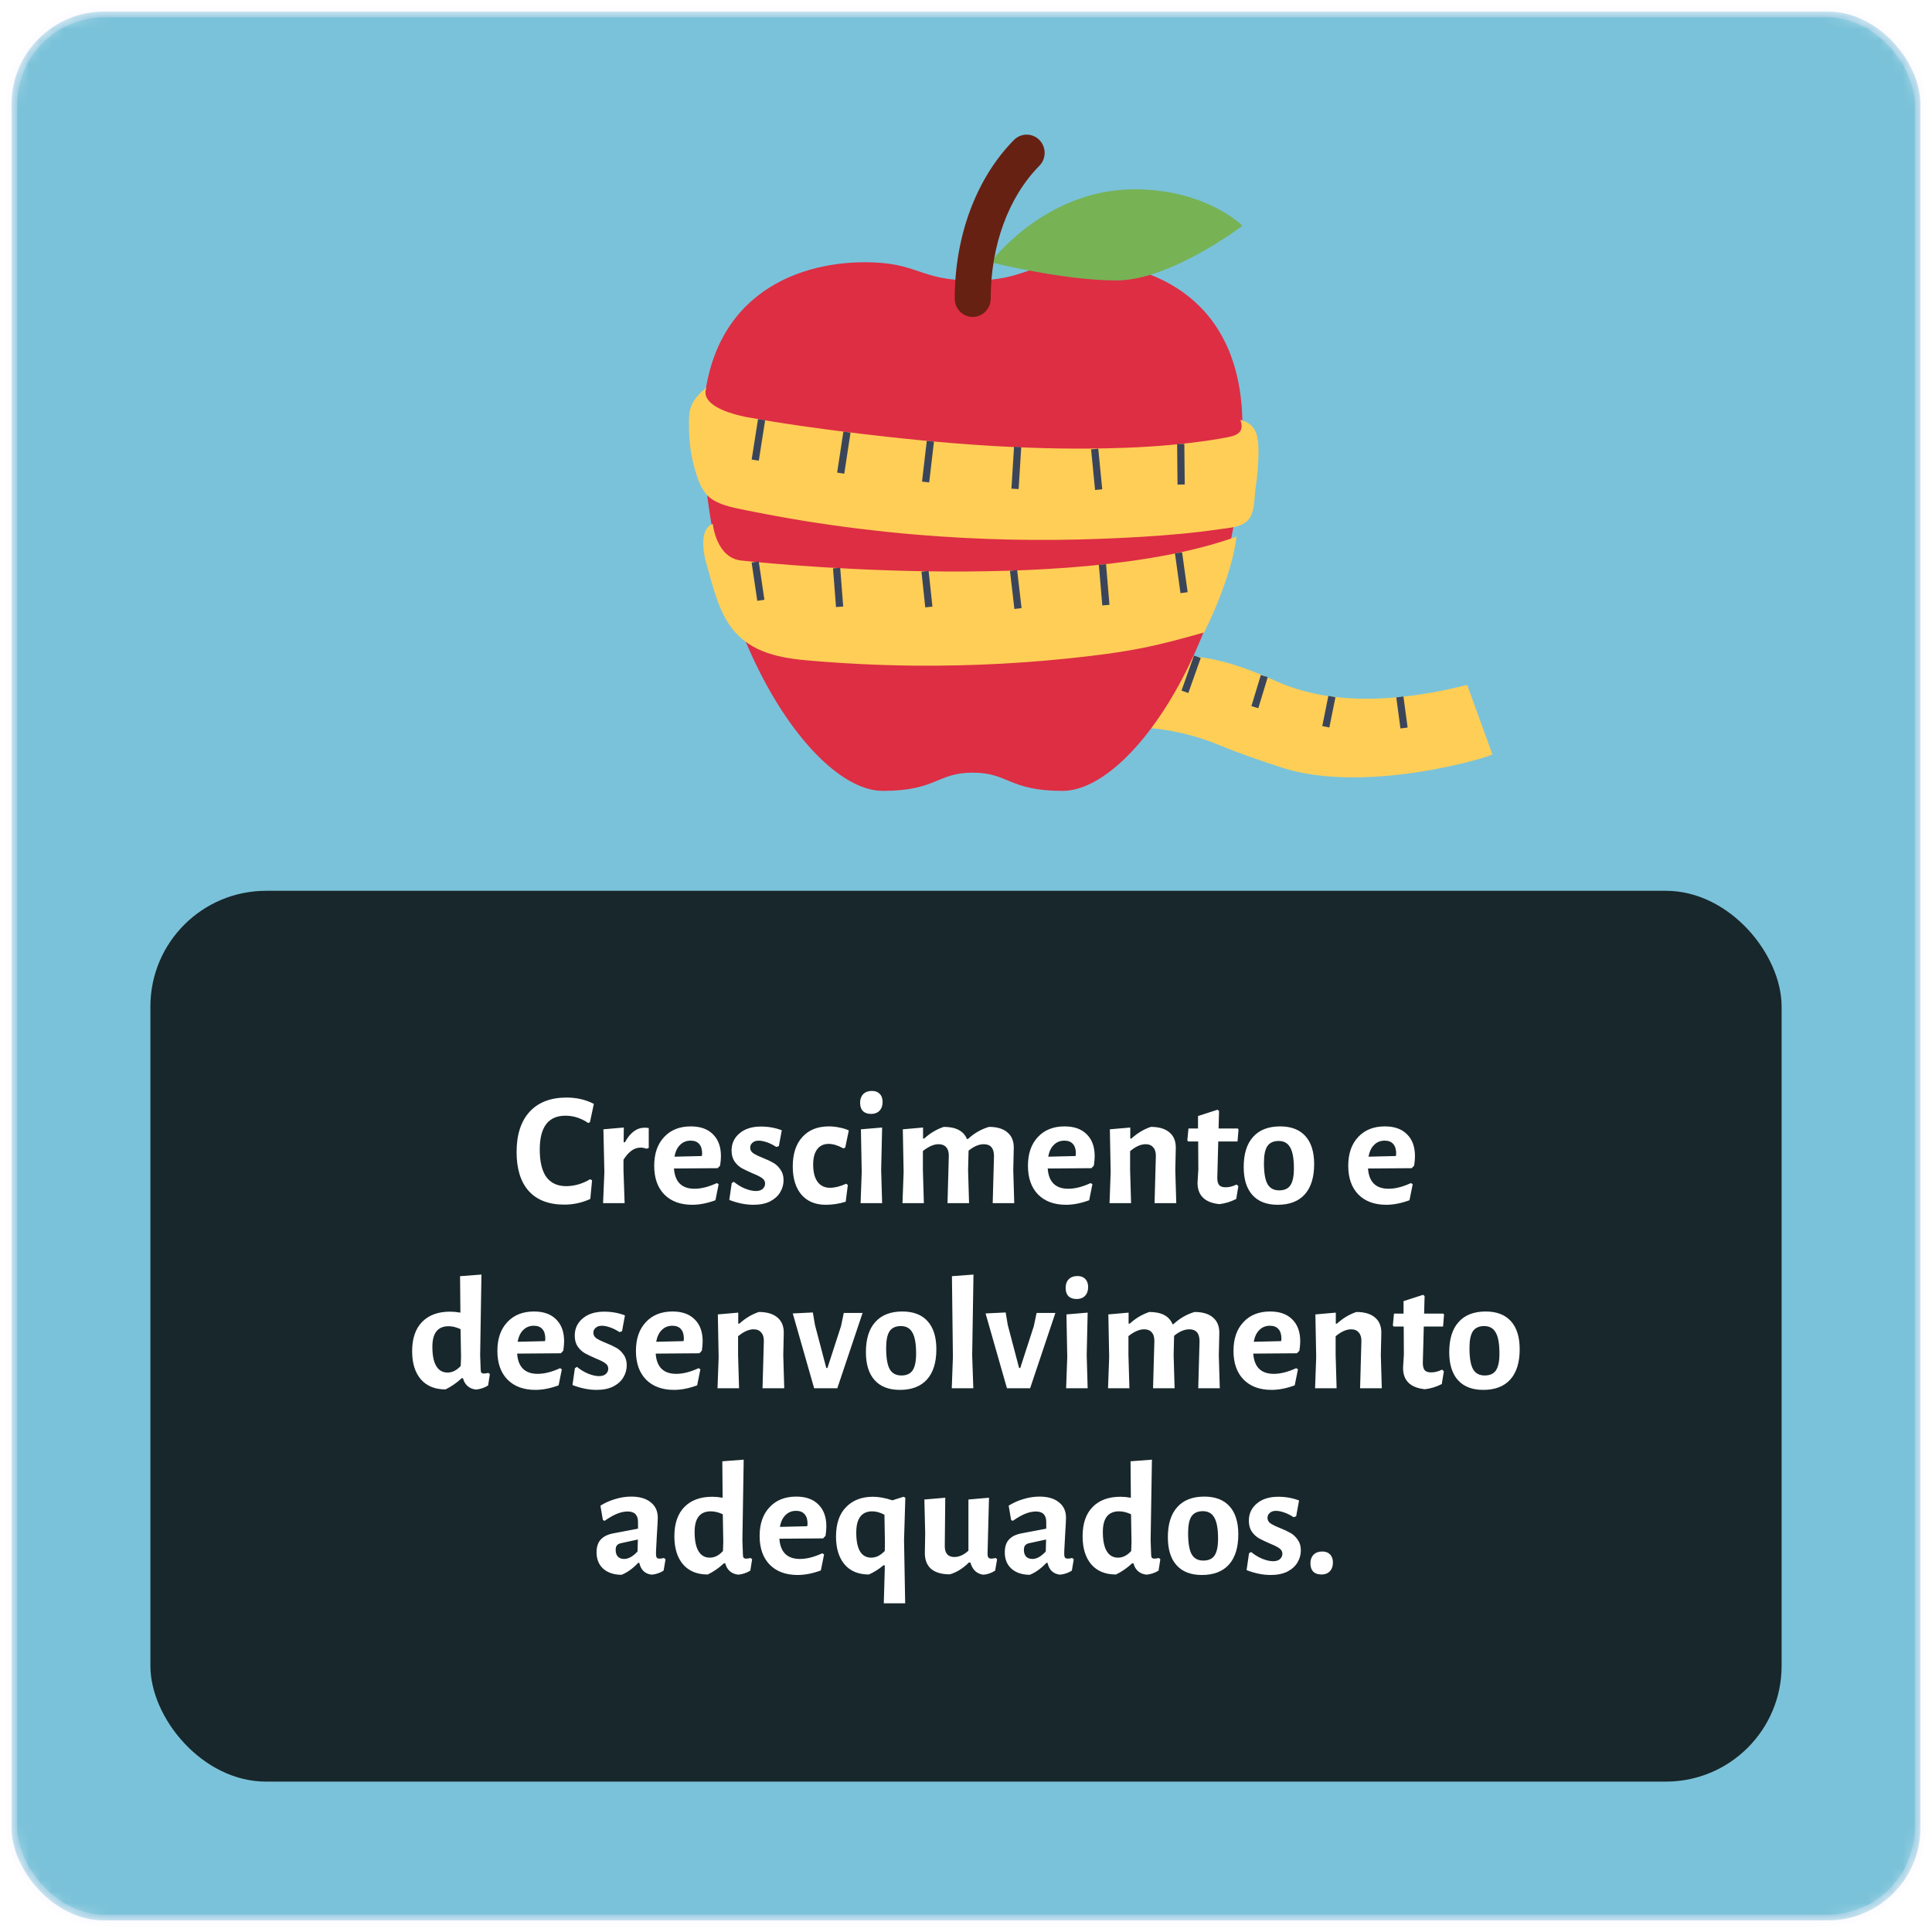 <svg width="167" height="167" viewBox="0 0 167 167" fill="none" xmlns="http://www.w3.org/2000/svg">
<mask id="mask0_152:11547" style="mask-type:alpha" maskUnits="userSpaceOnUse" x="0" y="0" width="167" height="167">
<rect x="1" y="1" width="165" height="165" rx="8" fill="#5988D6" stroke="#EDE6FC" stroke-opacity="0.3"/>
</mask>
<g mask="url(#mask0_152:11547)">
<rect x="1" y="1" width="165" height="165" rx="8" fill="#7AC2D9" stroke="#EDE6FC" stroke-opacity="0.3"/>
<path d="M95.335 57.66C95.368 57.509 96.569 57.292 96.698 57.26C97.928 56.957 99.184 56.765 100.449 56.687C104.082 56.46 106.934 57.372 110.222 58.846C113.236 60.199 118.216 61.359 126.822 59.202C126.822 59.202 128.998 65.201 129 65.203C129.055 65.355 118.104 68.731 110.782 66.345C109.097 65.795 107.071 65.104 105.434 64.424C104.241 63.928 103.004 63.546 101.74 63.28C99.212 62.749 96.567 62.694 94.069 63.373L95.335 57.66Z" fill="#FFCE57"/>
<path d="M103.204 56.665L102.128 59.696L102.716 59.904L103.791 56.873L103.204 56.665Z" fill="#3B455A"/>
<path d="M108.986 58.349L108.169 61.035L108.765 61.216L109.583 58.53L108.986 58.349Z" fill="#3B455A"/>
<path d="M114.823 60.148L114.296 62.76L114.907 62.883L115.434 60.271L114.823 60.148Z" fill="#3B455A"/>
<g clip-path="url(#clip0_152:11547)">
<path d="M93.406 22.668C88.743 22.668 88.743 24.243 84.08 24.243C79.417 24.243 79.417 22.668 74.754 22.668C68.536 22.668 60.764 25.819 60.764 36.849C60.764 54.181 70.09 68.362 76.308 68.362C80.971 68.362 80.971 66.787 84.08 66.787C87.189 66.787 87.189 68.362 91.852 68.362C98.069 68.362 107.396 54.181 107.396 36.849C107.396 25.817 99.624 22.668 93.406 22.668Z" fill="#DD2E44"/>
<path d="M85.634 22.668C85.634 22.668 90.297 16.365 98.069 16.365C104.287 16.365 107.396 19.516 107.396 19.516C107.396 19.516 101.178 24.243 96.515 24.243C91.852 24.243 85.634 22.668 85.634 22.668Z" fill="#77B255"/>
<path d="M84.08 27.395C83.222 27.395 82.525 26.689 82.525 25.819C82.525 20.397 84.391 15.396 87.644 12.1C88.252 11.483 89.234 11.483 89.842 12.1C90.45 12.716 90.45 13.713 89.842 14.328C87.167 17.038 85.634 21.226 85.634 25.819C85.634 26.689 84.938 27.395 84.08 27.395Z" fill="#662113"/>
</g>
<path d="M121.311 60.202L120.693 60.285L121.055 62.97L121.673 62.886L121.311 60.202Z" fill="#3B455A"/>
<path d="M61.084 33.484C61.084 33.484 60.031 35.096 64.412 36.029C67.748 36.642 71.123 37.099 74.491 37.503C81.488 38.346 88.557 38.9 95.609 38.754C98.037 38.706 100.466 38.569 102.877 38.282C103.996 38.148 105.121 37.994 106.226 37.771C107.101 37.594 107.545 37.227 107.214 36.296C108.815 36.682 108.798 38.07 108.777 39.405C108.76 40.291 108.684 41.175 108.55 42.051C108.432 42.843 108.472 44.012 108.067 44.709C107.56 45.585 106.279 45.619 105.405 45.745C104.287 45.909 103.162 46.04 102.035 46.147C99.787 46.358 97.529 46.482 95.274 46.569C89.91 46.782 84.539 46.663 79.19 46.213C75.96 45.94 72.745 45.546 69.545 45.031C67.835 44.75 66.131 44.438 64.433 44.096C63.346 43.873 61.695 43.593 60.97 42.621C60.677 42.224 60.45 41.781 60.296 41.311C59.715 39.582 59.55 38.282 59.55 36.551C59.55 35.401 59.663 34.634 61.084 33.484Z" fill="#FFCE57"/>
<path d="M61.613 45.282C61.613 45.282 61.899 48.264 64.121 48.456C64.121 48.456 92.441 51.615 106.879 46.385C106.879 46.385 106.669 49.397 104.089 54.665C100.234 55.756 98.277 56.216 94.317 56.694C89.224 57.307 84.096 57.588 78.967 57.536C75.87 57.504 72.781 57.35 69.699 57.075C67.013 56.833 64.505 56.258 62.948 53.861C62.609 53.321 62.327 52.747 62.106 52.148C61.667 51.011 61.385 49.819 61.04 48.652C60.922 48.243 60.846 47.824 60.812 47.401C60.739 46.638 60.793 45.614 61.613 45.282Z" fill="#FFCE57"/>
<path d="M65.522 36.229L64.973 39.723L65.589 39.819L66.138 36.326L65.522 36.229Z" fill="#3B455A"/>
<path d="M72.903 37.302L72.361 40.85L72.978 40.944L73.519 37.396L72.903 37.302Z" fill="#3B455A"/>
<path d="M80.11 38.104L79.699 41.629L80.318 41.701L80.73 38.176L80.11 38.104Z" fill="#3B455A"/>
<path d="M87.652 38.613L87.427 42.238L88.05 42.276L88.274 38.652L87.652 38.613Z" fill="#3B455A"/>
<path d="M94.933 38.783L94.313 38.843L94.656 42.355L95.276 42.294L94.933 38.783Z" fill="#3B455A"/>
<path d="M102.372 38.37L101.749 38.376L101.783 41.885L102.407 41.879L102.372 38.37Z" fill="#3B455A"/>
<path d="M65.585 48.534L64.969 48.626L65.459 51.934L66.075 51.843L65.585 48.534Z" fill="#3B455A"/>
<path d="M72.626 49.08L72.005 49.128L72.264 52.475L72.886 52.427L72.626 49.08Z" fill="#3B455A"/>
<path d="M80.269 49.349L79.65 49.415L79.979 52.502L80.599 52.436L80.269 49.349Z" fill="#3B455A"/>
<path d="M87.92 49.273L87.3 49.345L87.683 52.639L88.302 52.566L87.92 49.273Z" fill="#3B455A"/>
<path d="M95.605 48.765L94.984 48.817L95.28 52.333L95.901 52.28L95.605 48.765Z" fill="#3B455A"/>
<path d="M102.179 47.74L101.561 47.826L102.04 51.273L102.658 51.187L102.179 47.74Z" fill="#3B455A"/>
</g>
<g filter="url(#filter0_b_152:11547)">
<rect x="13" y="77" width="141" height="77" rx="10" fill="black" fill-opacity="0.8"/>
</g>
<path d="M48.966 94.872C49.843 94.872 50.632 95.054 51.332 95.418L50.996 97L50.842 97.07C50.562 96.874 50.254 96.72 49.918 96.608C49.582 96.496 49.236 96.44 48.882 96.44C47.398 96.44 46.656 97.415 46.656 99.366C46.656 100.421 46.847 101.214 47.23 101.746C47.622 102.269 48.191 102.53 48.938 102.53C49.283 102.53 49.638 102.479 50.002 102.376C50.375 102.264 50.711 102.115 51.01 101.928L51.178 102.026L51.024 103.636C50.314 103.963 49.568 104.126 48.784 104.126C47.44 104.126 46.413 103.734 45.704 102.95C45.004 102.166 44.654 101.041 44.654 99.576C44.654 98.083 45.027 96.925 45.774 96.104C46.53 95.283 47.594 94.872 48.966 94.872ZM55.727 97.476C55.811 97.476 55.928 97.485 56.077 97.504V99.226L55.881 99.296C55.723 99.231 55.55 99.198 55.363 99.198C54.822 99.198 54.332 99.548 53.893 100.248V101.13L53.991 104H52.129L52.241 101.312L52.157 97.616L53.921 97.462L53.907 98.736H54.019C54.477 97.896 55.046 97.476 55.727 97.476ZM62.037 100.976L58.257 101.004C58.341 102.171 58.933 102.754 60.035 102.754C60.613 102.754 61.257 102.591 61.967 102.264L62.121 102.362L61.841 103.748C61.131 104.009 60.464 104.14 59.839 104.14C58.812 104.14 58.005 103.841 57.417 103.244C56.838 102.647 56.549 101.821 56.549 100.766C56.549 99.721 56.833 98.895 57.403 98.288C57.972 97.672 58.742 97.364 59.713 97.364C60.543 97.364 61.183 97.593 61.631 98.05C62.088 98.498 62.317 99.128 62.317 99.94C62.317 100.155 62.293 100.425 62.247 100.752L62.037 100.976ZM60.693 99.73C60.693 99.357 60.609 99.077 60.441 98.89C60.273 98.694 60.025 98.596 59.699 98.596C59.335 98.596 59.031 98.717 58.789 98.96C58.546 99.193 58.383 99.534 58.299 99.982L60.665 99.926L60.693 99.73ZM65.784 97.378C66.419 97.378 67.016 97.485 67.576 97.7L67.324 99.072L67.1 99.142C66.829 98.965 66.559 98.829 66.288 98.736C66.017 98.643 65.779 98.596 65.574 98.596C65.35 98.596 65.173 98.657 65.042 98.778C64.911 98.89 64.846 99.03 64.846 99.198C64.846 99.394 64.93 99.553 65.098 99.674C65.275 99.795 65.551 99.931 65.924 100.08C66.297 100.229 66.605 100.374 66.848 100.514C67.091 100.654 67.296 100.85 67.464 101.102C67.641 101.345 67.73 101.648 67.73 102.012C67.73 102.385 67.632 102.735 67.436 103.062C67.249 103.379 66.96 103.641 66.568 103.846C66.176 104.042 65.695 104.14 65.126 104.14C64.454 104.14 63.759 104 63.04 103.72L63.25 102.264L63.432 102.152C63.721 102.395 64.043 102.591 64.398 102.74C64.753 102.88 65.065 102.95 65.336 102.95C65.588 102.95 65.784 102.889 65.924 102.768C66.064 102.637 66.134 102.483 66.134 102.306C66.134 102.11 66.045 101.951 65.868 101.83C65.7 101.709 65.429 101.573 65.056 101.424C64.673 101.256 64.361 101.107 64.118 100.976C63.875 100.836 63.665 100.64 63.488 100.388C63.32 100.136 63.236 99.823 63.236 99.45C63.236 98.843 63.465 98.349 63.922 97.966C64.379 97.574 65 97.378 65.784 97.378ZM71.647 97.364C71.955 97.364 72.258 97.397 72.557 97.462C72.865 97.518 73.136 97.602 73.369 97.714L73.061 99.198L72.907 99.268C72.431 99.007 72.007 98.876 71.633 98.876C71.204 98.876 70.873 99.03 70.639 99.338C70.406 99.646 70.289 100.085 70.289 100.654C70.289 101.307 70.415 101.807 70.667 102.152C70.919 102.497 71.278 102.67 71.745 102.67C72.165 102.67 72.632 102.553 73.145 102.32L73.285 102.432L73.103 103.874C72.543 104.051 71.969 104.14 71.381 104.14C70.485 104.14 69.785 103.851 69.281 103.272C68.777 102.684 68.525 101.867 68.525 100.822C68.525 99.739 68.8 98.895 69.351 98.288C69.902 97.672 70.667 97.364 71.647 97.364ZM74.486 101.312L74.416 97.616L76.25 97.462L76.166 101.13L76.25 104H74.388L74.486 101.312ZM75.368 94.298C75.657 94.298 75.881 94.382 76.04 94.55C76.208 94.718 76.292 94.951 76.292 95.25C76.292 95.567 76.203 95.819 76.026 96.006C75.849 96.193 75.606 96.286 75.298 96.286C74.99 96.286 74.752 96.202 74.584 96.034C74.425 95.866 74.346 95.628 74.346 95.32C74.346 95.012 74.434 94.765 74.612 94.578C74.799 94.391 75.05 94.298 75.368 94.298ZM85.808 104L85.92 99.94C85.92 99.249 85.626 98.904 85.038 98.904C84.618 98.904 84.18 99.091 83.722 99.464L83.68 101.144L83.764 104H81.902L82.014 99.94C82.024 99.604 81.949 99.347 81.79 99.17C81.641 98.993 81.422 98.904 81.132 98.904C80.722 98.904 80.269 99.1 79.774 99.492V101.13L79.858 104H78.01L78.108 101.312L78.038 97.616L79.788 97.462V98.414H79.886C80.4 97.947 80.964 97.611 81.58 97.406C82.626 97.406 83.293 97.756 83.582 98.456H83.666C84.198 97.961 84.805 97.611 85.486 97.406C86.196 97.406 86.732 97.569 87.096 97.896C87.47 98.213 87.647 98.675 87.628 99.282L87.586 101.144L87.67 104H85.808ZM94.343 100.976L90.563 101.004C90.647 102.171 91.24 102.754 92.341 102.754C92.92 102.754 93.564 102.591 94.273 102.264L94.427 102.362L94.147 103.748C93.438 104.009 92.771 104.14 92.145 104.14C91.119 104.14 90.311 103.841 89.723 103.244C89.145 102.647 88.855 101.821 88.855 100.766C88.855 99.721 89.14 98.895 89.709 98.288C90.279 97.672 91.049 97.364 92.019 97.364C92.85 97.364 93.489 97.593 93.937 98.05C94.395 98.498 94.623 99.128 94.623 99.94C94.623 100.155 94.6 100.425 94.553 100.752L94.343 100.976ZM92.999 99.73C92.999 99.357 92.915 99.077 92.747 98.89C92.579 98.694 92.332 98.596 92.005 98.596C91.641 98.596 91.338 98.717 91.095 98.96C90.853 99.193 90.689 99.534 90.605 99.982L92.971 99.926L92.999 99.73ZM99.911 99.94C99.92 99.613 99.845 99.361 99.687 99.184C99.537 98.997 99.318 98.904 99.029 98.904C98.609 98.904 98.161 99.105 97.685 99.506V101.13L97.769 104H95.907L96.005 101.312L95.935 97.616L97.699 97.462V98.414H97.797C98.31 97.947 98.87 97.611 99.477 97.406C100.186 97.406 100.727 97.569 101.101 97.896C101.474 98.213 101.651 98.675 101.633 99.282L101.591 101.144L101.675 104H99.799L99.911 99.94ZM105.949 102.628C106.248 102.628 106.56 102.549 106.887 102.39L107.041 102.53L106.859 103.636C106.383 103.879 105.898 104.028 105.403 104.084C104.143 103.953 103.513 103.337 103.513 102.236L103.583 101.074L103.569 98.666H102.701L102.631 98.568L102.729 97.546H103.555V96.468L105.249 95.922L105.375 96.034L105.333 97.546H106.999L107.055 97.644L106.971 98.666H105.305L105.221 101.802C105.221 102.101 105.277 102.315 105.389 102.446C105.501 102.567 105.688 102.628 105.949 102.628ZM110.654 97.364C111.606 97.364 112.334 97.644 112.838 98.204C113.342 98.764 113.594 99.571 113.594 100.626C113.594 101.765 113.323 102.637 112.782 103.244C112.24 103.841 111.461 104.14 110.444 104.14C109.492 104.14 108.764 103.86 108.26 103.3C107.756 102.74 107.504 101.933 107.504 100.878C107.504 99.739 107.774 98.871 108.316 98.274C108.857 97.667 109.636 97.364 110.654 97.364ZM110.528 98.624C110.08 98.624 109.753 98.773 109.548 99.072C109.352 99.371 109.254 99.851 109.254 100.514C109.254 101.373 109.356 101.984 109.562 102.348C109.767 102.712 110.103 102.894 110.57 102.894C111.018 102.894 111.34 102.749 111.536 102.46C111.741 102.161 111.844 101.676 111.844 101.004C111.844 100.155 111.736 99.548 111.522 99.184C111.316 98.811 110.985 98.624 110.528 98.624ZM122.029 100.976L118.249 101.004C118.333 102.171 118.925 102.754 120.027 102.754C120.605 102.754 121.249 102.591 121.959 102.264L122.113 102.362L121.833 103.748C121.123 104.009 120.456 104.14 119.831 104.14C118.804 104.14 117.997 103.841 117.409 103.244C116.83 102.647 116.541 101.821 116.541 100.766C116.541 99.721 116.825 98.895 117.395 98.288C117.964 97.672 118.734 97.364 119.705 97.364C120.535 97.364 121.175 97.593 121.623 98.05C122.08 98.498 122.309 99.128 122.309 99.94C122.309 100.155 122.285 100.425 122.239 100.752L122.029 100.976ZM120.685 99.73C120.685 99.357 120.601 99.077 120.433 98.89C120.265 98.694 120.017 98.596 119.691 98.596C119.327 98.596 119.023 98.717 118.781 98.96C118.538 99.193 118.375 99.534 118.291 99.982L120.657 99.926L120.685 99.73ZM41.504 117.13L41.546 118.306C41.546 118.465 41.564 118.577 41.602 118.642C41.648 118.698 41.728 118.726 41.84 118.726C41.942 118.726 42.068 118.707 42.218 118.67L42.344 118.782L42.19 119.762C41.872 119.958 41.527 120.075 41.154 120.112C40.864 120.084 40.622 119.986 40.426 119.818C40.23 119.65 40.094 119.421 40.02 119.132H39.908C39.45 119.552 38.984 119.874 38.508 120.098C37.593 120.098 36.884 119.809 36.38 119.23C35.876 118.642 35.624 117.83 35.624 116.794C35.624 115.693 35.913 114.848 36.492 114.26C37.07 113.672 37.873 113.378 38.9 113.378C39.17 113.378 39.469 113.406 39.796 113.462L39.768 110.312L41.616 110.172L41.504 117.13ZM38.774 114.638C37.84 114.638 37.374 115.231 37.374 116.416C37.374 117.153 37.486 117.709 37.71 118.082C37.934 118.455 38.26 118.642 38.69 118.642C39.1 118.642 39.478 118.451 39.824 118.068L39.852 117.298L39.81 114.89C39.446 114.722 39.1 114.638 38.774 114.638ZM48.481 116.976L44.701 117.004C44.785 118.171 45.378 118.754 46.479 118.754C47.058 118.754 47.702 118.591 48.411 118.264L48.565 118.362L48.285 119.748C47.576 120.009 46.908 120.14 46.283 120.14C45.256 120.14 44.449 119.841 43.861 119.244C43.282 118.647 42.993 117.821 42.993 116.766C42.993 115.721 43.278 114.895 43.847 114.288C44.416 113.672 45.186 113.364 46.157 113.364C46.988 113.364 47.627 113.593 48.075 114.05C48.532 114.498 48.761 115.128 48.761 115.94C48.761 116.155 48.738 116.425 48.691 116.752L48.481 116.976ZM47.137 115.73C47.137 115.357 47.053 115.077 46.885 114.89C46.717 114.694 46.47 114.596 46.143 114.596C45.779 114.596 45.476 114.717 45.233 114.96C44.99 115.193 44.827 115.534 44.743 115.982L47.109 115.926L47.137 115.73ZM52.228 113.378C52.863 113.378 53.46 113.485 54.02 113.7L53.768 115.072L53.544 115.142C53.274 114.965 53.003 114.829 52.732 114.736C52.462 114.643 52.224 114.596 52.018 114.596C51.794 114.596 51.617 114.657 51.486 114.778C51.356 114.89 51.29 115.03 51.29 115.198C51.29 115.394 51.374 115.553 51.542 115.674C51.72 115.795 51.995 115.931 52.368 116.08C52.742 116.229 53.05 116.374 53.292 116.514C53.535 116.654 53.74 116.85 53.908 117.102C54.086 117.345 54.174 117.648 54.174 118.012C54.174 118.385 54.076 118.735 53.88 119.062C53.694 119.379 53.404 119.641 53.012 119.846C52.62 120.042 52.14 120.14 51.57 120.14C50.898 120.14 50.203 120 49.484 119.72L49.694 118.264L49.876 118.152C50.166 118.395 50.488 118.591 50.842 118.74C51.197 118.88 51.51 118.95 51.78 118.95C52.032 118.95 52.228 118.889 52.368 118.768C52.508 118.637 52.578 118.483 52.578 118.306C52.578 118.11 52.49 117.951 52.312 117.83C52.144 117.709 51.874 117.573 51.5 117.424C51.118 117.256 50.805 117.107 50.562 116.976C50.32 116.836 50.11 116.64 49.932 116.388C49.764 116.136 49.68 115.823 49.68 115.45C49.68 114.843 49.909 114.349 50.366 113.966C50.824 113.574 51.444 113.378 52.228 113.378ZM60.458 116.976L56.678 117.004C56.761 118.171 57.354 118.754 58.456 118.754C59.034 118.754 59.678 118.591 60.388 118.264L60.541 118.362L60.261 119.748C59.552 120.009 58.885 120.14 58.26 120.14C57.233 120.14 56.425 119.841 55.837 119.244C55.259 118.647 54.969 117.821 54.969 116.766C54.969 115.721 55.254 114.895 55.824 114.288C56.393 113.672 57.163 113.364 58.133 113.364C58.964 113.364 59.603 113.593 60.051 114.05C60.509 114.498 60.737 115.128 60.737 115.94C60.737 116.155 60.714 116.425 60.667 116.752L60.458 116.976ZM59.114 115.73C59.114 115.357 59.029 115.077 58.861 114.89C58.694 114.694 58.446 114.596 58.12 114.596C57.755 114.596 57.452 114.717 57.209 114.96C56.967 115.193 56.803 115.534 56.719 115.982L59.086 115.926L59.114 115.73ZM66.025 115.94C66.034 115.613 65.96 115.361 65.801 115.184C65.652 114.997 65.432 114.904 65.143 114.904C64.723 114.904 64.275 115.105 63.799 115.506V117.13L63.883 120H62.021L62.119 117.312L62.049 113.616L63.813 113.462V114.414H63.911C64.424 113.947 64.984 113.611 65.591 113.406C66.3 113.406 66.842 113.569 67.215 113.896C67.588 114.213 67.766 114.675 67.747 115.282L67.705 117.144L67.789 120H65.913L66.025 115.94ZM70.444 114.526L71.424 118.25H71.522L72.698 114.624L72.936 113.49H74.56L72.376 120H70.374L68.526 113.532L70.262 113.448L70.444 114.526ZM77.998 113.364C78.95 113.364 79.678 113.644 80.182 114.204C80.686 114.764 80.938 115.571 80.938 116.626C80.938 117.765 80.668 118.637 80.126 119.244C79.585 119.841 78.806 120.14 77.788 120.14C76.836 120.14 76.108 119.86 75.604 119.3C75.1 118.74 74.848 117.933 74.848 116.878C74.848 115.739 75.119 114.871 75.66 114.274C76.202 113.667 76.981 113.364 77.998 113.364ZM77.872 114.624C77.424 114.624 77.098 114.773 76.892 115.072C76.696 115.371 76.598 115.851 76.598 116.514C76.598 117.373 76.701 117.984 76.906 118.348C77.112 118.712 77.448 118.894 77.914 118.894C78.362 118.894 78.684 118.749 78.88 118.46C79.086 118.161 79.188 117.676 79.188 117.004C79.188 116.155 79.081 115.548 78.866 115.184C78.661 114.811 78.33 114.624 77.872 114.624ZM84.034 117.13L84.132 120H82.27L82.368 117.298L82.284 110.312L84.146 110.172L84.034 117.13ZM87.11 114.526L88.09 118.25H88.188L89.364 114.624L89.602 113.49H91.226L89.042 120H87.04L85.192 113.532L86.928 113.448L87.11 114.526ZM92.252 117.312L92.183 113.616L94.016 113.462L93.933 117.13L94.016 120H92.154L92.252 117.312ZM93.135 110.298C93.424 110.298 93.648 110.382 93.806 110.55C93.975 110.718 94.058 110.951 94.058 111.25C94.058 111.567 93.97 111.819 93.793 112.006C93.615 112.193 93.373 112.286 93.064 112.286C92.757 112.286 92.519 112.202 92.35 112.034C92.192 111.866 92.112 111.628 92.112 111.32C92.112 111.012 92.201 110.765 92.379 110.578C92.565 110.391 92.817 110.298 93.135 110.298ZM103.575 120L103.687 115.94C103.687 115.249 103.393 114.904 102.805 114.904C102.385 114.904 101.946 115.091 101.489 115.464L101.447 117.144L101.531 120H99.669L99.781 115.94C99.79 115.604 99.716 115.347 99.557 115.17C99.407 114.993 99.188 114.904 98.899 114.904C98.488 114.904 98.035 115.1 97.541 115.492V117.13L97.625 120H95.777L95.875 117.312L95.805 113.616L97.555 113.462V114.414H97.653C98.166 113.947 98.731 113.611 99.347 113.406C100.392 113.406 101.06 113.756 101.349 114.456H101.433C101.965 113.961 102.572 113.611 103.253 113.406C103.962 113.406 104.499 113.569 104.863 113.896C105.236 114.213 105.414 114.675 105.395 115.282L105.353 117.144L105.437 120H103.575ZM112.11 116.976L108.33 117.004C108.414 118.171 109.006 118.754 110.108 118.754C110.686 118.754 111.33 118.591 112.04 118.264L112.194 118.362L111.914 119.748C111.204 120.009 110.537 120.14 109.912 120.14C108.885 120.14 108.078 119.841 107.49 119.244C106.911 118.647 106.622 117.821 106.622 116.766C106.622 115.721 106.906 114.895 107.476 114.288C108.045 113.672 108.815 113.364 109.786 113.364C110.616 113.364 111.256 113.593 111.704 114.05C112.161 114.498 112.39 115.128 112.39 115.94C112.39 116.155 112.366 116.425 112.32 116.752L112.11 116.976ZM110.766 115.73C110.766 115.357 110.682 115.077 110.514 114.89C110.346 114.694 110.098 114.596 109.772 114.596C109.408 114.596 109.104 114.717 108.862 114.96C108.619 115.193 108.456 115.534 108.372 115.982L110.738 115.926L110.766 115.73ZM117.677 115.94C117.687 115.613 117.612 115.361 117.453 115.184C117.304 114.997 117.085 114.904 116.795 114.904C116.375 114.904 115.927 115.105 115.451 115.506V117.13L115.535 120H113.673L113.771 117.312L113.701 113.616L115.465 113.462V114.414H115.563C116.077 113.947 116.637 113.611 117.243 113.406C117.953 113.406 118.494 113.569 118.867 113.896C119.241 114.213 119.418 114.675 119.399 115.282L119.357 117.144L119.441 120H117.565L117.677 115.94ZM123.715 118.628C124.014 118.628 124.327 118.549 124.653 118.39L124.807 118.53L124.625 119.636C124.149 119.879 123.664 120.028 123.169 120.084C121.909 119.953 121.279 119.337 121.279 118.236L121.349 117.074L121.335 114.666H120.467L120.397 114.568L120.495 113.546H121.321V112.468L123.015 111.922L123.141 112.034L123.099 113.546H124.765L124.821 113.644L124.737 114.666H123.071L122.987 117.802C122.987 118.101 123.043 118.315 123.155 118.446C123.267 118.567 123.454 118.628 123.715 118.628ZM128.42 113.364C129.372 113.364 130.1 113.644 130.604 114.204C131.108 114.764 131.36 115.571 131.36 116.626C131.36 117.765 131.09 118.637 130.548 119.244C130.007 119.841 129.228 120.14 128.21 120.14C127.258 120.14 126.53 119.86 126.026 119.3C125.522 118.74 125.27 117.933 125.27 116.878C125.27 115.739 125.541 114.871 126.082 114.274C126.624 113.667 127.403 113.364 128.42 113.364ZM128.294 114.624C127.846 114.624 127.52 114.773 127.314 115.072C127.118 115.371 127.02 115.851 127.02 116.514C127.02 117.373 127.123 117.984 127.328 118.348C127.534 118.712 127.87 118.894 128.336 118.894C128.784 118.894 129.106 118.749 129.302 118.46C129.508 118.161 129.61 117.676 129.61 117.004C129.61 116.155 129.503 115.548 129.288 115.184C129.083 114.811 128.752 114.624 128.294 114.624ZM54.562 129.364C55.28 129.364 55.84 129.527 56.242 129.854C56.652 130.171 56.858 130.619 56.858 131.198C56.858 131.366 56.83 131.898 56.773 132.794C56.764 133.055 56.75 133.326 56.731 133.606C56.713 133.877 56.703 134.11 56.703 134.306C56.703 134.465 56.727 134.577 56.773 134.642C56.82 134.698 56.904 134.726 57.026 134.726C57.119 134.726 57.24 134.707 57.389 134.67L57.529 134.782L57.361 135.762C57.063 135.958 56.722 136.075 56.34 136.112C56.059 136.084 55.826 135.986 55.639 135.818C55.453 135.641 55.327 135.398 55.261 135.09H55.163C54.697 135.585 54.216 135.93 53.721 136.126C53.05 136.117 52.522 135.939 52.139 135.594C51.757 135.249 51.566 134.777 51.566 134.18C51.566 133.713 51.682 133.349 51.916 133.088C52.158 132.817 52.522 132.635 53.008 132.542L55.15 132.136V131.562C55.15 130.955 54.851 130.652 54.254 130.652C53.964 130.652 53.656 130.717 53.33 130.848C53.012 130.979 52.653 131.184 52.252 131.464L52.111 131.38L51.901 130.148C52.303 129.896 52.732 129.705 53.19 129.574C53.647 129.434 54.104 129.364 54.562 129.364ZM53.651 133.396C53.502 133.433 53.39 133.499 53.316 133.592C53.25 133.676 53.218 133.807 53.218 133.984C53.218 134.227 53.283 134.418 53.413 134.558C53.544 134.689 53.726 134.754 53.959 134.754C54.324 134.754 54.706 134.539 55.108 134.11L55.136 133.074L53.651 133.396ZM64.172 133.13L64.214 134.306C64.214 134.465 64.232 134.577 64.27 134.642C64.316 134.698 64.396 134.726 64.508 134.726C64.61 134.726 64.736 134.707 64.886 134.67L65.012 134.782L64.858 135.762C64.54 135.958 64.195 136.075 63.822 136.112C63.532 136.084 63.29 135.986 63.094 135.818C62.898 135.65 62.762 135.421 62.688 135.132H62.576C62.118 135.552 61.652 135.874 61.176 136.098C60.261 136.098 59.552 135.809 59.048 135.23C58.544 134.642 58.292 133.83 58.292 132.794C58.292 131.693 58.581 130.848 59.16 130.26C59.738 129.672 60.541 129.378 61.568 129.378C61.838 129.378 62.137 129.406 62.464 129.462L62.436 126.312L64.284 126.172L64.172 133.13ZM61.442 130.638C60.508 130.638 60.042 131.231 60.042 132.416C60.042 133.153 60.154 133.709 60.378 134.082C60.602 134.455 60.928 134.642 61.358 134.642C61.768 134.642 62.146 134.451 62.492 134.068L62.52 133.298L62.478 130.89C62.114 130.722 61.768 130.638 61.442 130.638ZM71.149 132.976L67.369 133.004C67.453 134.171 68.046 134.754 69.147 134.754C69.725 134.754 70.37 134.591 71.079 134.264L71.233 134.362L70.953 135.748C70.243 136.009 69.576 136.14 68.951 136.14C67.924 136.14 67.117 135.841 66.529 135.244C65.95 134.647 65.661 133.821 65.661 132.766C65.661 131.721 65.945 130.895 66.515 130.288C67.084 129.672 67.854 129.364 68.825 129.364C69.656 129.364 70.295 129.593 70.743 130.05C71.2 130.498 71.429 131.128 71.429 131.94C71.429 132.155 71.406 132.425 71.359 132.752L71.149 132.976ZM69.805 131.73C69.805 131.357 69.721 131.077 69.553 130.89C69.385 130.694 69.138 130.596 68.811 130.596C68.447 130.596 68.144 130.717 67.901 130.96C67.658 131.193 67.495 131.534 67.411 131.982L69.777 131.926L69.805 131.73ZM78.102 129.378L78.256 129.462L78.144 133.13L78.242 138.59H76.394L76.478 135.65V135.3H76.366C75.984 135.627 75.564 135.893 75.106 136.098C74.201 136.098 73.501 135.809 73.006 135.23C72.512 134.642 72.264 133.839 72.264 132.822C72.264 131.711 72.554 130.862 73.132 130.274C73.711 129.677 74.486 129.378 75.456 129.378C75.96 129.378 76.52 129.481 77.136 129.686L78.102 129.378ZM75.4 130.638C74.476 130.638 74.014 131.254 74.014 132.486C74.014 133.186 74.122 133.723 74.336 134.096C74.56 134.46 74.882 134.642 75.302 134.642C75.498 134.642 75.69 134.6 75.876 134.516C76.072 134.423 76.273 134.273 76.478 134.068L76.492 133.326L76.45 130.932C76.077 130.736 75.727 130.638 75.4 130.638ZM86.188 134.782L86.02 135.762C85.675 135.986 85.32 136.103 84.956 136.112C84.686 136.065 84.462 135.958 84.284 135.79C84.107 135.622 83.972 135.379 83.878 135.062H83.752C83.22 135.585 82.669 135.925 82.1 136.084C81.391 136.084 80.85 135.925 80.476 135.608C80.112 135.281 79.935 134.815 79.944 134.208L79.972 132.556L79.902 129.616L81.708 129.462L81.666 133.592C81.657 133.919 81.722 134.166 81.862 134.334C82.002 134.502 82.212 134.586 82.492 134.586C82.903 134.586 83.309 134.404 83.71 134.04V129.616L85.488 129.462L85.362 134.306C85.362 134.455 85.385 134.563 85.432 134.628C85.488 134.693 85.572 134.726 85.684 134.726C85.787 134.726 85.913 134.707 86.062 134.67L86.188 134.782ZM89.849 129.364C90.567 129.364 91.127 129.527 91.529 129.854C91.939 130.171 92.145 130.619 92.145 131.198C92.145 131.366 92.117 131.898 92.061 132.794C92.051 133.055 92.037 133.326 92.019 133.606C92 133.877 91.991 134.11 91.991 134.306C91.991 134.465 92.014 134.577 92.061 134.642C92.107 134.698 92.191 134.726 92.313 134.726C92.406 134.726 92.527 134.707 92.677 134.67L92.817 134.782L92.649 135.762C92.35 135.958 92.009 136.075 91.627 136.112C91.347 136.084 91.113 135.986 90.927 135.818C90.74 135.641 90.614 135.398 90.549 135.09H90.451C89.984 135.585 89.503 135.93 89.009 136.126C88.337 136.117 87.809 135.939 87.427 135.594C87.044 135.249 86.853 134.777 86.853 134.18C86.853 133.713 86.969 133.349 87.203 133.088C87.445 132.817 87.809 132.635 88.295 132.542L90.437 132.136V131.562C90.437 130.955 90.138 130.652 89.541 130.652C89.251 130.652 88.943 130.717 88.617 130.848C88.299 130.979 87.94 131.184 87.539 131.464L87.399 131.38L87.189 130.148C87.59 129.896 88.019 129.705 88.477 129.574C88.934 129.434 89.391 129.364 89.849 129.364ZM88.939 133.396C88.789 133.433 88.677 133.499 88.603 133.592C88.537 133.676 88.505 133.807 88.505 133.984C88.505 134.227 88.57 134.418 88.701 134.558C88.831 134.689 89.013 134.754 89.247 134.754C89.611 134.754 89.993 134.539 90.395 134.11L90.423 133.074L88.939 133.396ZM99.459 133.13L99.501 134.306C99.501 134.465 99.519 134.577 99.557 134.642C99.603 134.698 99.683 134.726 99.795 134.726C99.897 134.726 100.024 134.707 100.173 134.67L100.299 134.782L100.145 135.762C99.828 135.958 99.482 136.075 99.109 136.112C98.82 136.084 98.577 135.986 98.381 135.818C98.185 135.65 98.049 135.421 97.975 135.132H97.863C97.406 135.552 96.939 135.874 96.463 136.098C95.548 136.098 94.839 135.809 94.335 135.23C93.831 134.642 93.579 133.83 93.579 132.794C93.579 131.693 93.868 130.848 94.447 130.26C95.025 129.672 95.828 129.378 96.855 129.378C97.126 129.378 97.424 129.406 97.751 129.462L97.723 126.312L99.571 126.172L99.459 133.13ZM96.729 130.638C95.796 130.638 95.329 131.231 95.329 132.416C95.329 133.153 95.441 133.709 95.665 134.082C95.889 134.455 96.216 134.642 96.645 134.642C97.055 134.642 97.433 134.451 97.779 134.068L97.807 133.298L97.765 130.89C97.401 130.722 97.055 130.638 96.729 130.638ZM104.098 129.364C105.05 129.364 105.778 129.644 106.282 130.204C106.786 130.764 107.038 131.571 107.038 132.626C107.038 133.765 106.767 134.637 106.226 135.244C105.685 135.841 104.905 136.14 103.888 136.14C102.936 136.14 102.208 135.86 101.704 135.3C101.2 134.74 100.948 133.933 100.948 132.878C100.948 131.739 101.219 130.871 101.76 130.274C102.301 129.667 103.081 129.364 104.098 129.364ZM103.972 130.624C103.524 130.624 103.197 130.773 102.992 131.072C102.796 131.371 102.698 131.851 102.698 132.514C102.698 133.373 102.801 133.984 103.006 134.348C103.211 134.712 103.547 134.894 104.014 134.894C104.462 134.894 104.784 134.749 104.98 134.46C105.185 134.161 105.288 133.676 105.288 133.004C105.288 132.155 105.181 131.548 104.966 131.184C104.761 130.811 104.429 130.624 103.972 130.624ZM110.498 129.378C111.133 129.378 111.73 129.485 112.29 129.7L112.038 131.072L111.814 131.142C111.543 130.965 111.273 130.829 111.002 130.736C110.731 130.643 110.493 130.596 110.288 130.596C110.064 130.596 109.887 130.657 109.756 130.778C109.625 130.89 109.56 131.03 109.56 131.198C109.56 131.394 109.644 131.553 109.812 131.674C109.989 131.795 110.265 131.931 110.638 132.08C111.011 132.229 111.319 132.374 111.562 132.514C111.805 132.654 112.01 132.85 112.178 133.102C112.355 133.345 112.444 133.648 112.444 134.012C112.444 134.385 112.346 134.735 112.15 135.062C111.963 135.379 111.674 135.641 111.282 135.846C110.89 136.042 110.409 136.14 109.84 136.14C109.168 136.14 108.473 136 107.754 135.72L107.964 134.264L108.146 134.152C108.435 134.395 108.757 134.591 109.112 134.74C109.467 134.88 109.779 134.95 110.05 134.95C110.302 134.95 110.498 134.889 110.638 134.768C110.778 134.637 110.848 134.483 110.848 134.306C110.848 134.11 110.759 133.951 110.582 133.83C110.414 133.709 110.143 133.573 109.77 133.424C109.387 133.256 109.075 133.107 108.832 132.976C108.589 132.836 108.379 132.64 108.202 132.388C108.034 132.136 107.95 131.823 107.95 131.45C107.95 130.843 108.179 130.349 108.636 129.966C109.093 129.574 109.714 129.378 110.498 129.378ZM114.293 134.11C114.583 134.11 114.807 134.194 114.965 134.362C115.133 134.53 115.217 134.763 115.217 135.062C115.217 135.379 115.129 135.631 114.951 135.818C114.774 136.005 114.531 136.098 114.223 136.098C113.915 136.098 113.677 136.014 113.509 135.846C113.351 135.678 113.271 135.44 113.271 135.132C113.271 134.824 113.36 134.577 113.537 134.39C113.724 134.203 113.976 134.11 114.293 134.11Z" fill="white"/>
<defs>
<filter id="filter0_b_152:11547" x="3" y="67" width="161" height="97" filterUnits="userSpaceOnUse" color-interpolation-filters="sRGB">
<feFlood flood-opacity="0" result="BackgroundImageFix"/>
<feGaussianBlur in="BackgroundImage" stdDeviation="5"/>
<feComposite in2="SourceAlpha" operator="in" result="effect1_backgroundBlur_152:11547"/>
<feBlend mode="normal" in="SourceGraphic" in2="effect1_backgroundBlur_152:11547" result="shape"/>
</filter>
<clipPath id="clip0_152:11547">
<rect width="55.958" height="56.724" fill="white" transform="translate(56.101 11.638)"/>
</clipPath>
</defs>
</svg>
